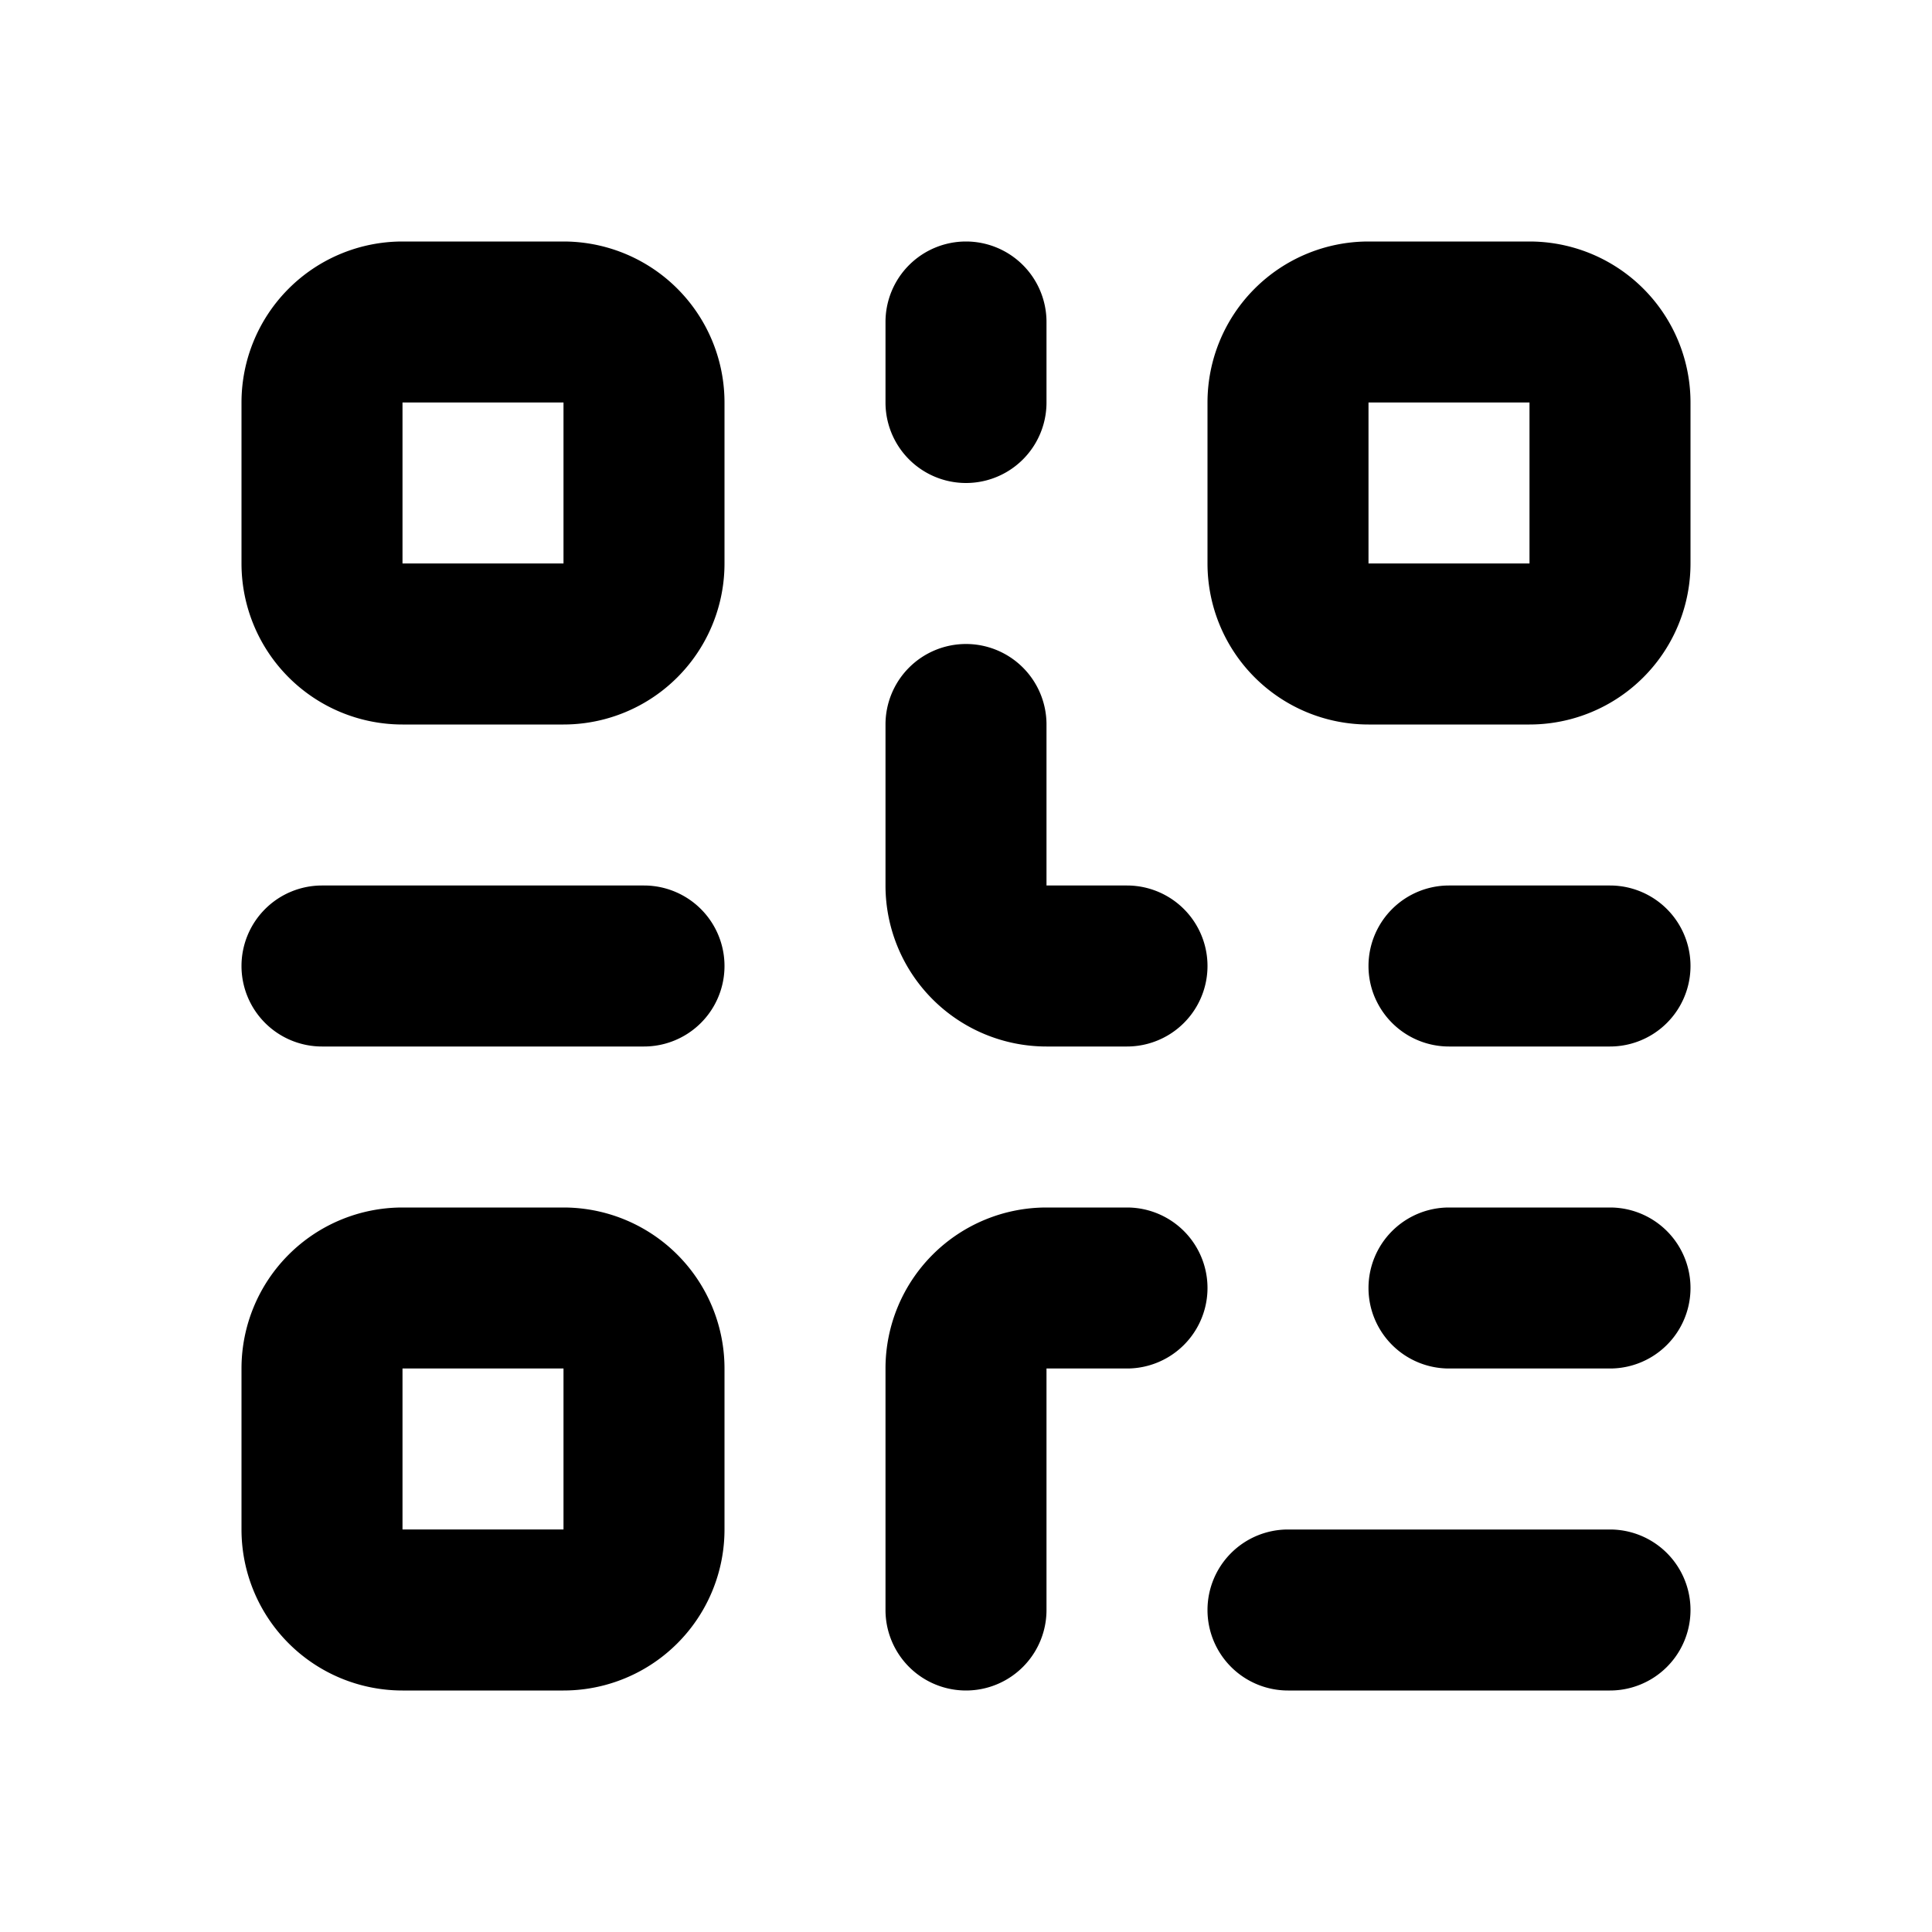 <svg xmlns="http://www.w3.org/2000/svg" xmlns:xlink="http://www.w3.org/1999/xlink" aria-hidden="true" role="img" class="iconify iconify--majesticons" width="1em" height="1em" preserveAspectRatio="xMidYMid meet" viewBox="0 0 24 24"><g fill="currentColor"><path d="M3 5a2 2 0 0 1 2-2h2a2 2 0 0 1 2 2v2a2 2 0 0 1-2 2H5a2 2 0 0 1-2-2V5zm4 0H5v2h2V5zm5-2a1 1 0 0 1 1 1v1a1 1 0 1 1-2 0V4a1 1 0 0 1 1-1zm3 2a2 2 0 0 1 2-2h2a2 2 0 0 1 2 2v2a2 2 0 0 1-2 2h-2a2 2 0 0 1-2-2V5zm4 0h-2v2h2V5zm-7 3a1 1 0 0 1 1 1v2h1a1 1 0 1 1 0 2h-1a2 2 0 0 1-2-2V9a1 1 0 0 1 1-1zm-9 4a1 1 0 0 1 1-1h4a1 1 0 1 1 0 2H4a1 1 0 0 1-1-1zm14 0a1 1 0 0 1 1-1h2a1 1 0 1 1 0 2h-2a1 1 0 0 1-1-1zM3 17a2 2 0 0 1 2-2h2a2 2 0 0 1 2 2v2a2 2 0 0 1-2 2H5a2 2 0 0 1-2-2v-2zm4 0H5v2h2v-2zm4 0a2 2 0 0 1 2-2h1a1 1 0 1 1 0 2h-1v3a1 1 0 1 1-2 0v-3zm6-1a1 1 0 0 1 1-1h2a1 1 0 1 1 0 2h-2a1 1 0 0 1-1-1zm-2 4a1 1 0 0 1 1-1h4a1 1 0 1 1 0 2h-4a1 1 0 0 1-1-1z"></path></g></svg>